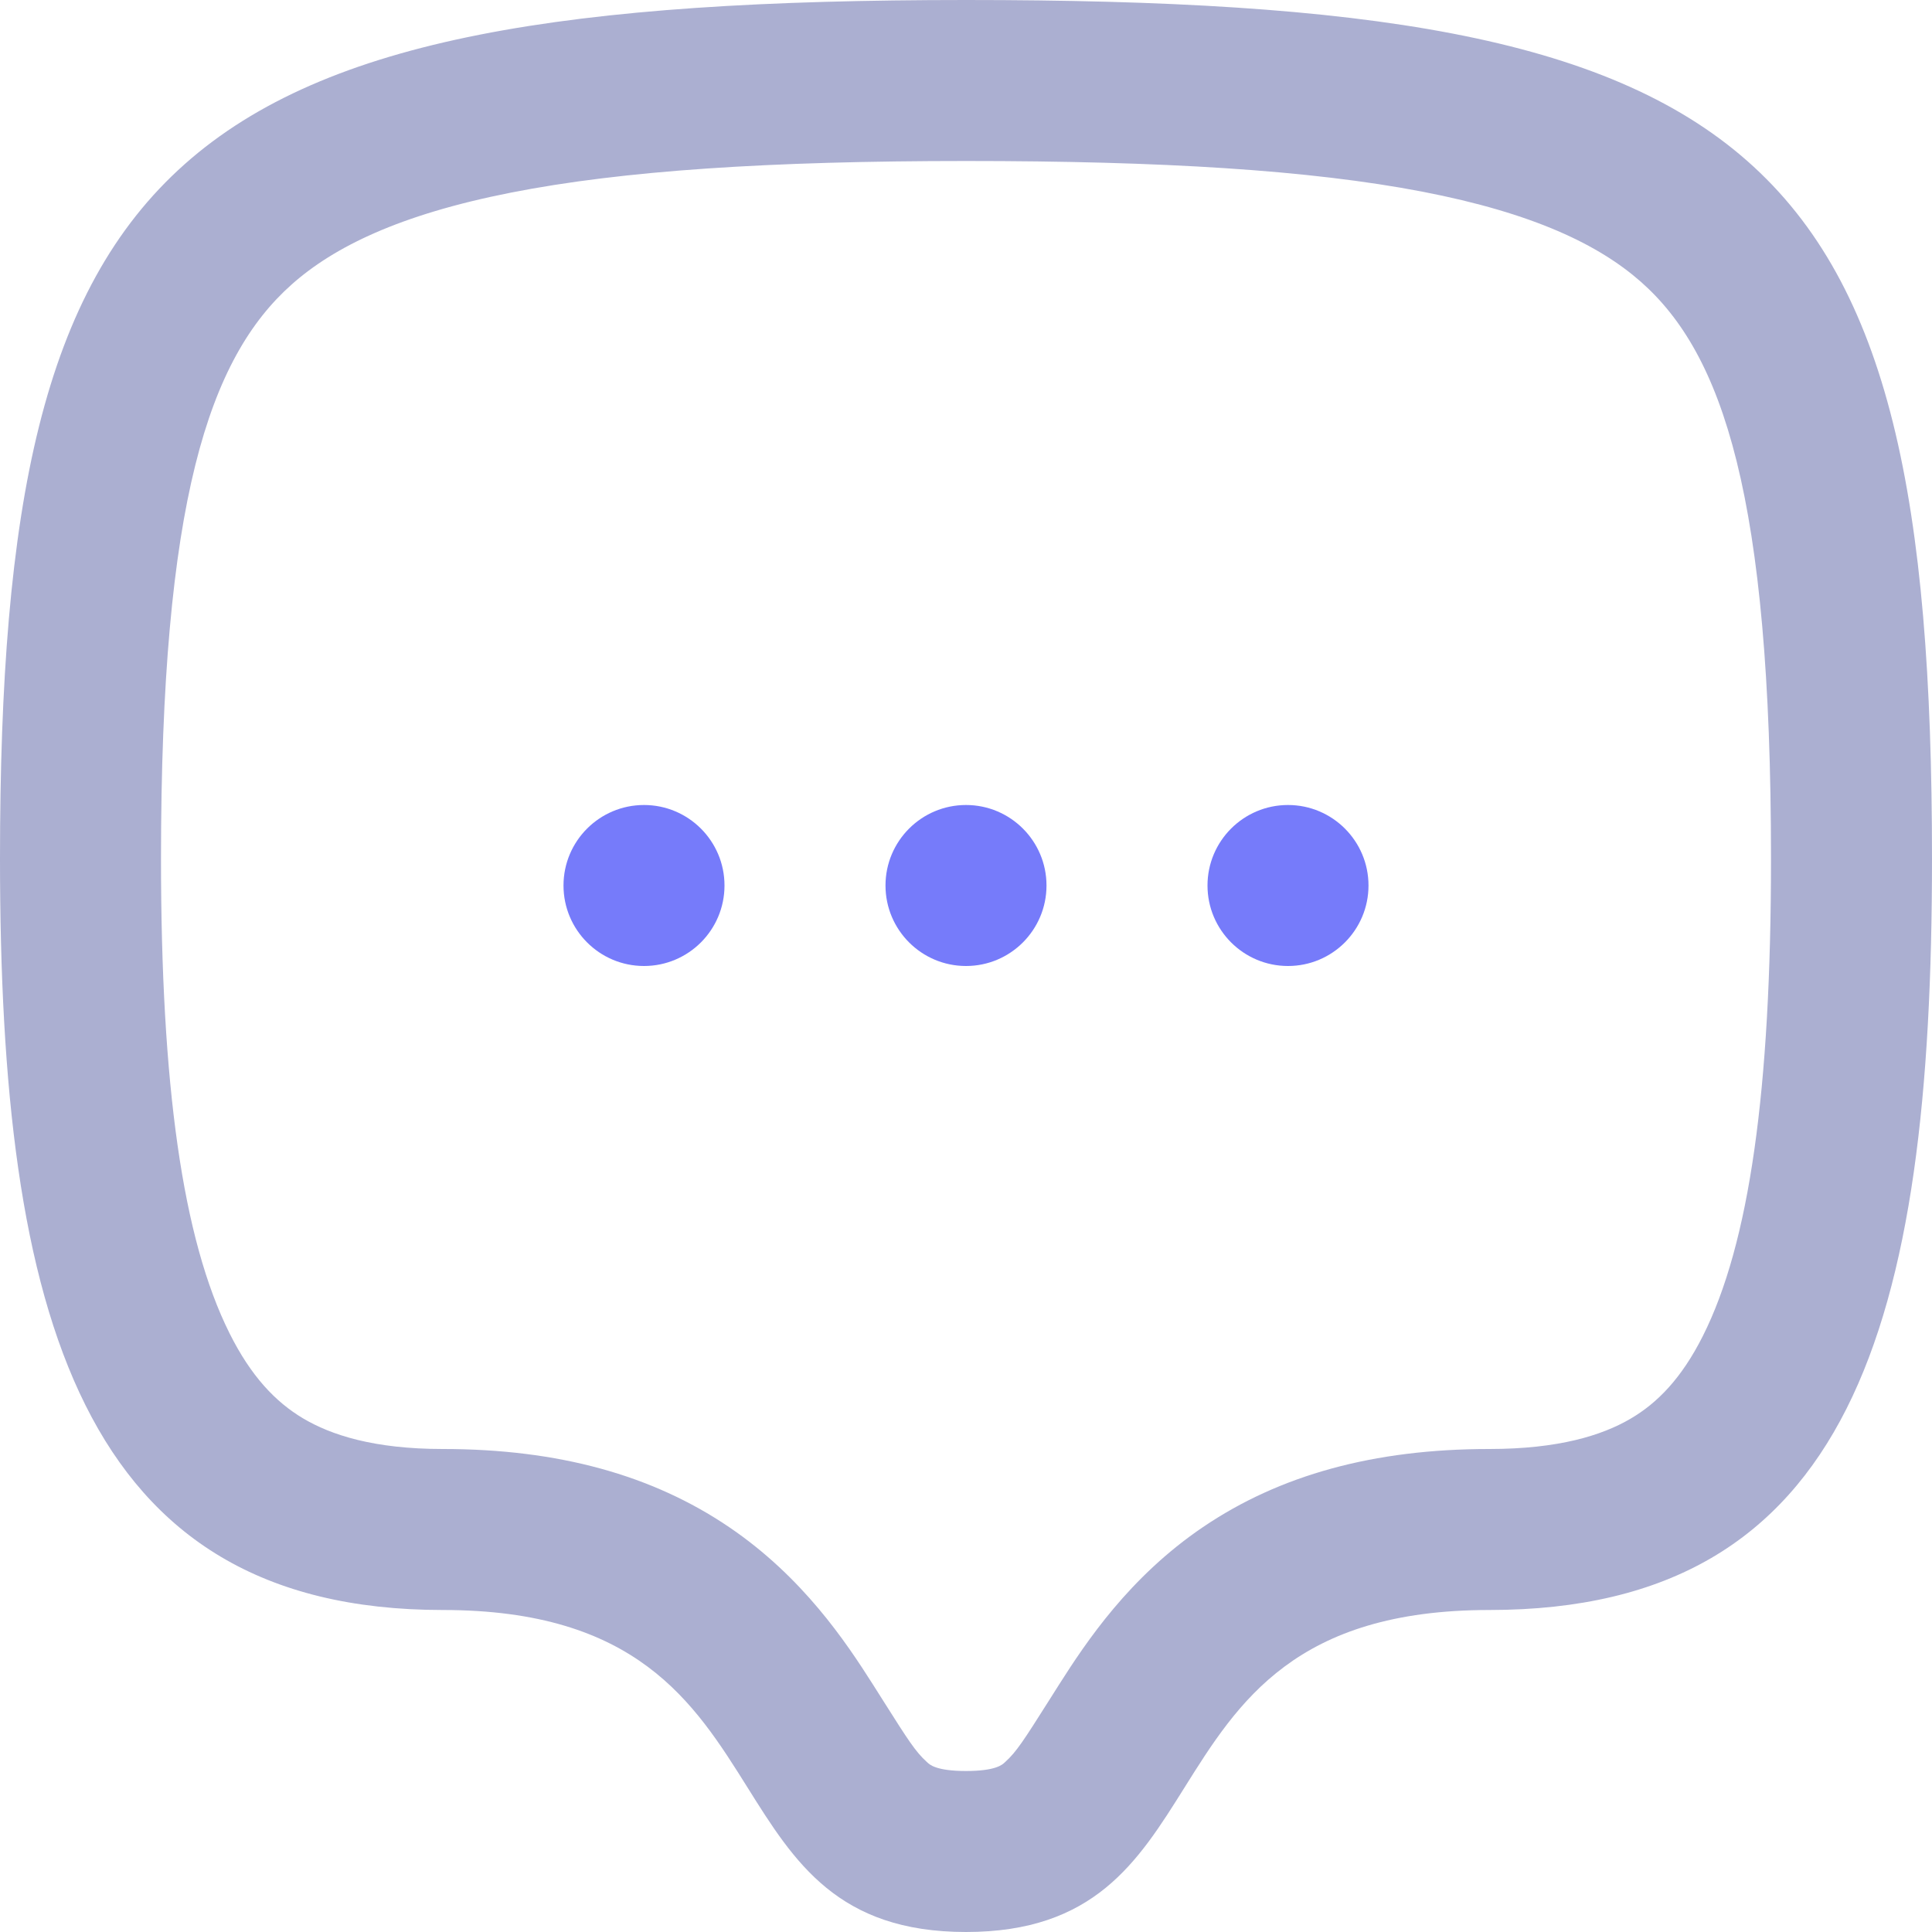 <svg width="33" height="33" viewBox="0 0 33 33" fill="none" xmlns="http://www.w3.org/2000/svg">
<g id="Comment">
<path id="Union" fill-rule="evenodd" clip-rule="evenodd" d="M16.5 0C30.088 0 33 2.445 33 14.667C33 22.611 31.625 27.5 25.438 27.5C22.131 27.5 21.148 29.071 20.232 30.533C19.434 31.808 18.687 33 16.5 33C14.314 33 13.567 31.808 12.769 30.533C11.853 29.071 10.87 27.5 7.563 27.5C1.375 27.5 0 22.455 0 14.667C0 2.589 2.912 0 16.5 0ZM30.25 14.667C30.25 8.481 29.429 6.049 28.027 4.813C27.313 4.184 26.2 3.641 24.291 3.273C22.368 2.904 19.848 2.75 16.5 2.75C13.158 2.75 10.641 2.912 8.723 3.291C6.819 3.667 5.701 4.22 4.982 4.859C3.567 6.117 2.75 8.565 2.75 14.667C2.75 18.531 3.116 21.164 3.921 22.774C4.287 23.508 4.707 23.947 5.177 24.227C5.659 24.513 6.391 24.75 7.563 24.75C9.539 24.75 11.145 25.197 12.452 26.083C13.709 26.935 14.443 28.037 14.912 28.775L15.1 29.072C15.505 29.712 15.639 29.923 15.829 30.094L15.837 30.101C15.877 30.14 15.989 30.25 16.5 30.25C17.012 30.25 17.124 30.14 17.164 30.101L17.172 30.094C17.361 29.924 17.496 29.712 17.901 29.072L18.089 28.775C18.558 28.038 19.292 26.935 20.549 26.083C21.856 25.197 23.462 24.75 25.438 24.75C26.624 24.75 27.363 24.517 27.845 24.236C28.311 23.965 28.723 23.54 29.084 22.824C29.882 21.241 30.25 18.619 30.25 14.667Z" fill="#ABAFD1"/>
<g id="Union_2">
<path d="M12.375 15.125C12.375 15.884 11.759 16.5 11 16.5C10.241 16.5 9.625 15.884 9.625 15.125C9.625 14.366 10.241 13.75 11 13.75C11.759 13.75 12.375 14.366 12.375 15.125Z" fill="#767BFA"/>
<path d="M17.875 15.125C17.875 15.884 17.259 16.5 16.5 16.5C15.741 16.5 15.125 15.884 15.125 15.125C15.125 14.366 15.741 13.75 16.5 13.75C17.259 13.75 17.875 14.366 17.875 15.125Z" fill="#767BFA"/>
<path d="M22 16.5C22.759 16.5 23.375 15.884 23.375 15.125C23.375 14.366 22.759 13.75 22 13.75C21.241 13.75 20.625 14.366 20.625 15.125C20.625 15.884 21.241 16.5 22 16.5Z" fill="#767BFA"/>
</g>
</g>
</svg>
